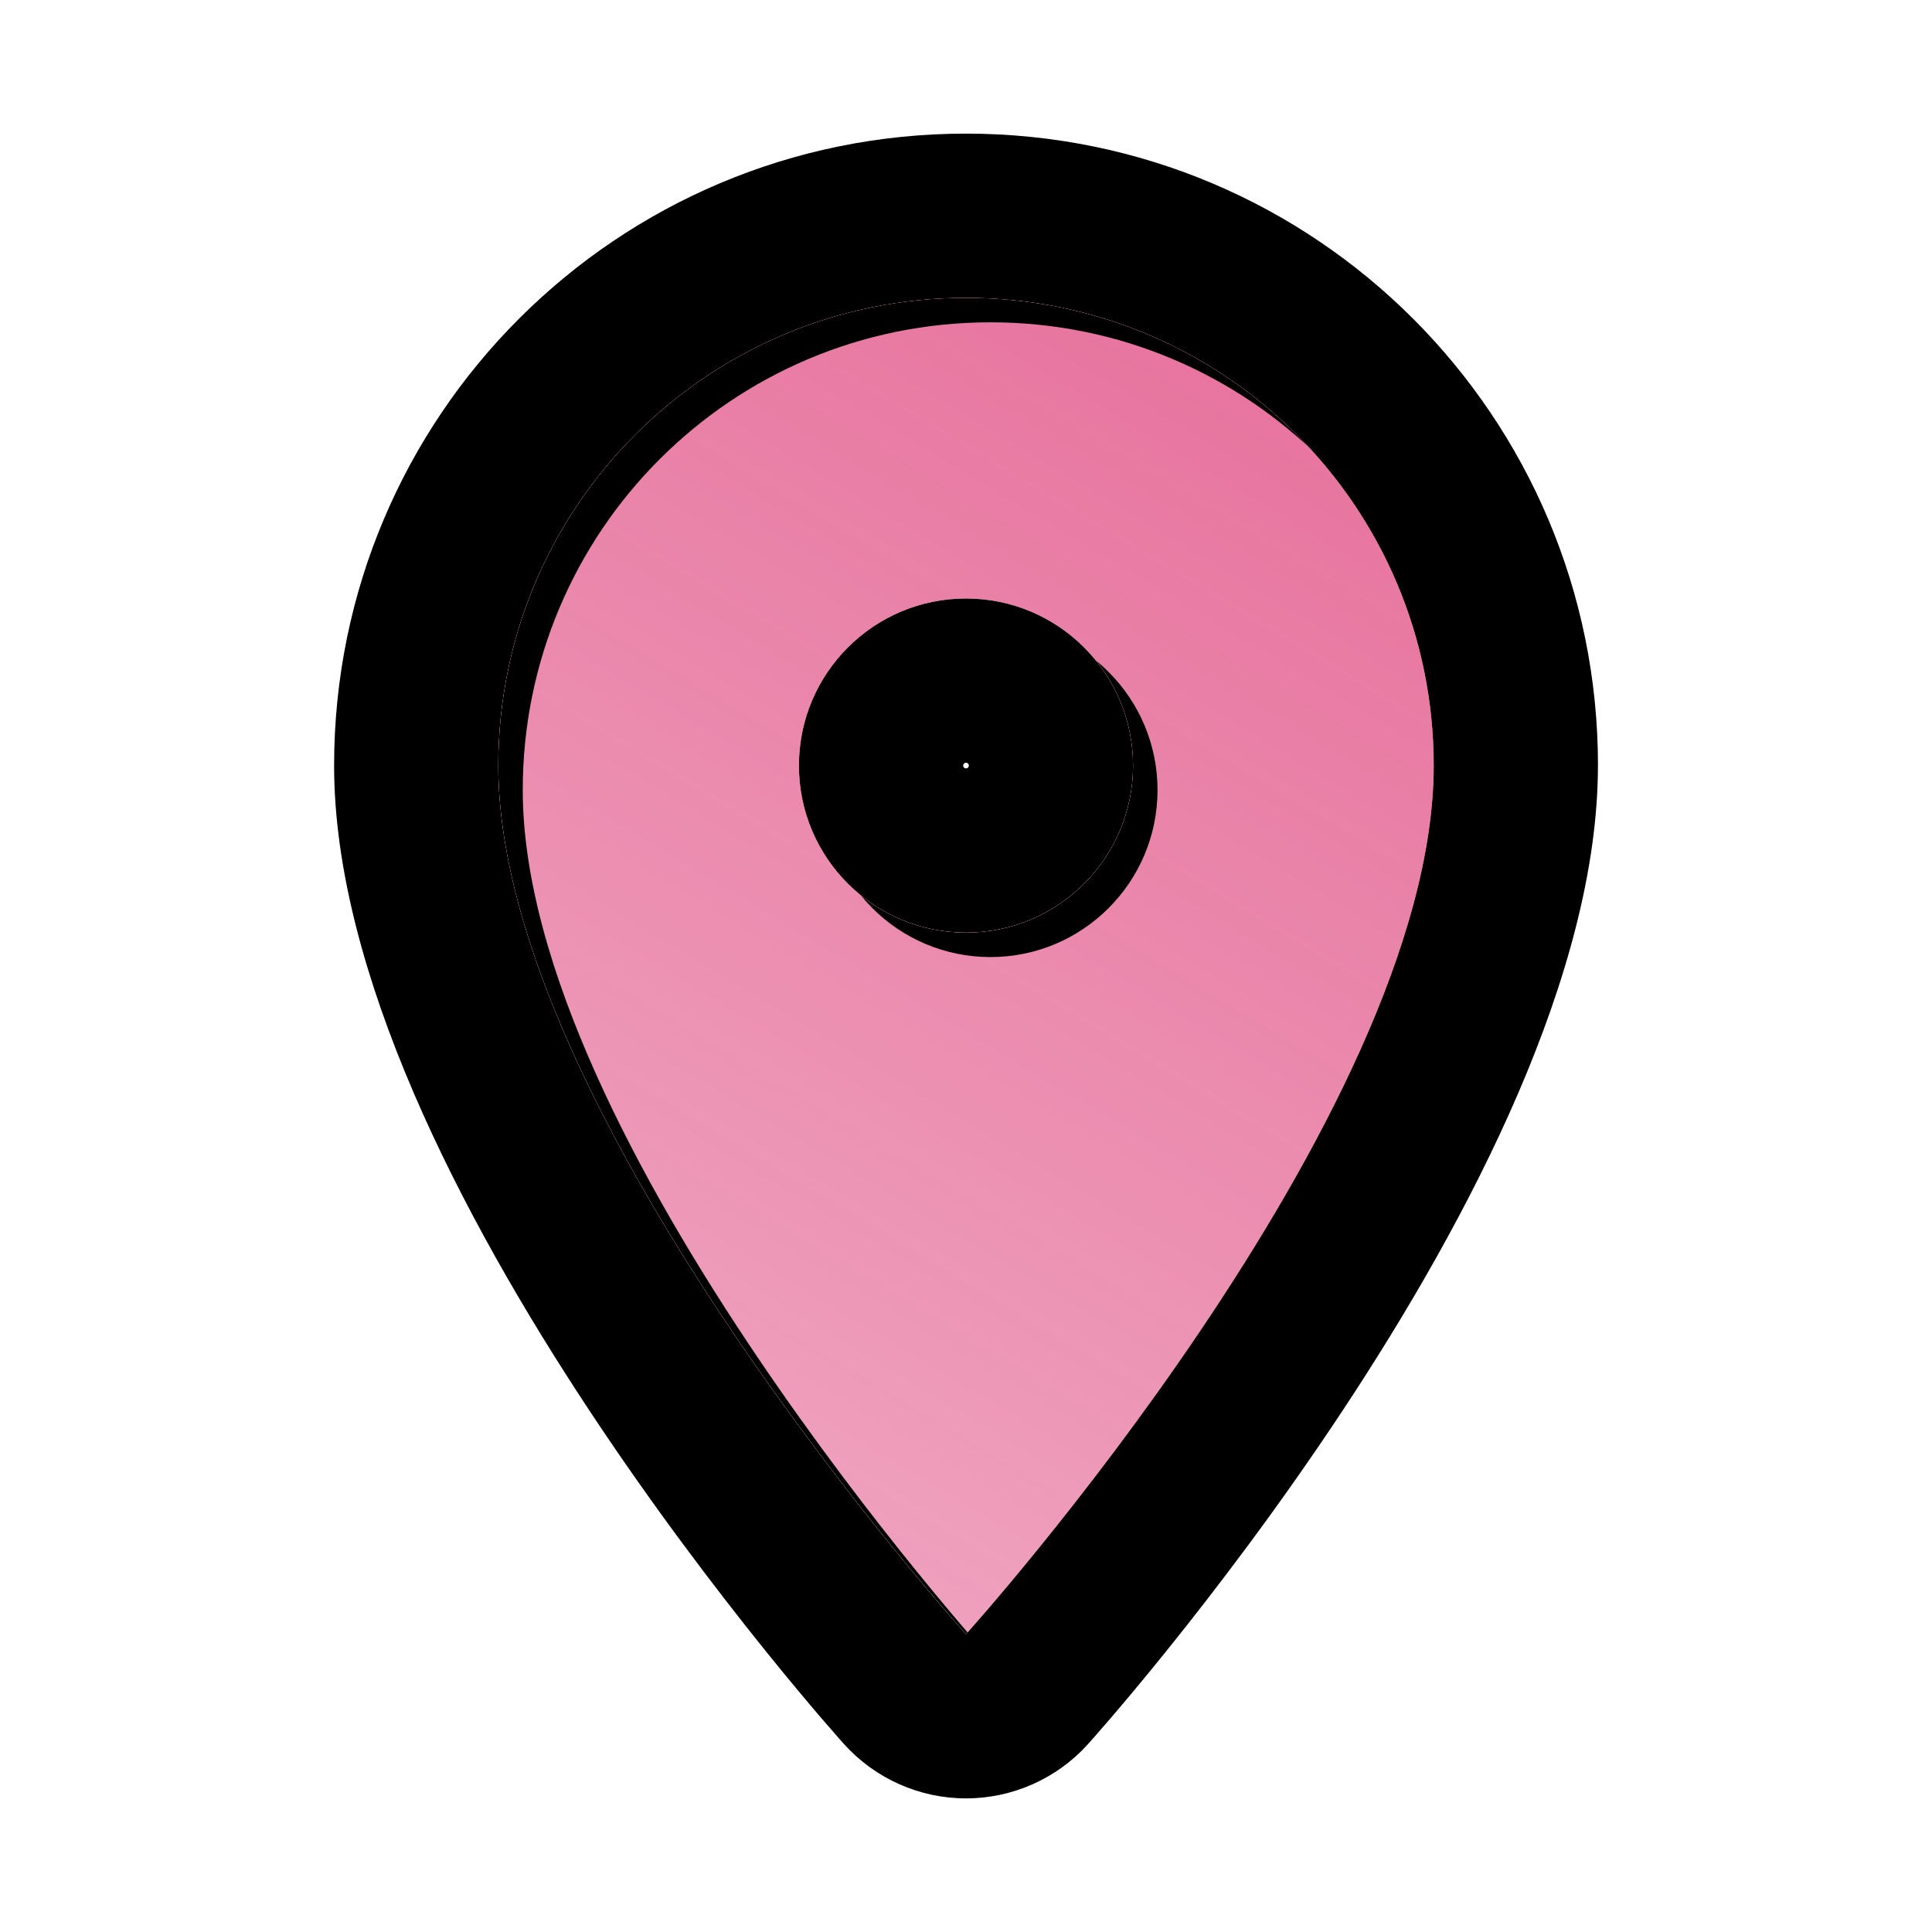 <svg version="1.1" xmlns="http://www.w3.org/2000/svg" xmlns:xlink="http://www.w3.org/1999/xlink" viewBox="0,0,1024,1024">
	<desc>place icon - Licensed under Apache License v2.0 (http://www.apache.org/licenses/LICENSE-2.0) - Created with Iconfu.com - Derivative work of Material icons (Copyright Google Inc.)</desc>
	<defs>
		<clipPath id="clip-VBIozufW">
			<path d="M759.9,405.76c0,185.92 -247.9,460.38 -247.9,460.38c0,0 -247.9,-274.46 -247.9,-460.38c0,-137.05 110.85,-247.9 247.9,-247.9c137.05,0 247.9,110.85 247.9,247.9zM600.54,405.76c0,-48.87 -39.67,-88.54 -88.54,-88.54c-48.87,0 -88.54,39.67 -88.54,88.54c0,48.87 39.67,88.54 88.54,88.54c48.87,0 88.54,-39.67 88.54,-88.54z" fill="none"/>
		</clipPath>
		<linearGradient x1="819.64" y1="0" x2="204.36" y2="1024" gradientUnits="userSpaceOnUse" id="color-dckflqsl">
			<stop offset="0" stop-color="#d81b60" stop-opacity="0.68"/>
			<stop offset="1" stop-color="#d81b60" stop-opacity="0.33"/>
		</linearGradient>
		<filter id="filter-q0Y7j40q" x="0%" y="0%" width="100%" height="100%" color-interpolation-filters="sRGB">
			<feColorMatrix values="1 0 0 0 0 0 1 0 0 0 0 0 1 0 0 0 0 0 0.13 0" in="SourceGraphic"/>
			<feOffset dx="5.19" dy="5.19"/>
			<feGaussianBlur stdDeviation="4.03" result="blur0"/>
			<feColorMatrix values="1 0 0 0 0 0 1 0 0 0 0 0 1 0 0 0 0 0 0.2 0" in="SourceGraphic"/>
			<feOffset dx="7.78" dy="7.78"/>
			<feGaussianBlur stdDeviation="7.33" result="blur1"/>
			<feMerge>
				<feMergeNode in="blur0"/>
				<feMergeNode in="blur1"/>
			</feMerge>
		</filter>
	</defs>
	<g fill="none" fill-rule="nonzero" style="mix-blend-mode: normal">
		<path d="M846.94,405.76c0,219.41 -270.34,518.72 -270.34,518.72c-16.5,18.27 -39.97,28.7 -64.59,28.7c-24.62,0 -48.09,-10.43 -64.59,-28.7c0,0 -270.34,-299.31 -270.34,-518.72c0,-185.12 149.82,-334.94 334.94,-334.94c185.12,0 334.94,149.82 334.94,334.94zM513.5,405.76c0,-0.4 -0.07,-0.67 -0.45,-1.05c-0.38,-0.38 -0.65,-0.45 -1.05,-0.45c-0.4,0 -0.67,0.07 -1.05,0.45c-0.38,0.38 -0.45,0.65 -0.45,1.05c0,0.4 0.07,0.67 0.45,1.05c0.38,0.38 0.65,0.45 1.05,0.45c0.4,0 0.67,-0.07 1.05,-0.45c0.38,-0.38 0.45,-0.65 0.45,-1.05zM512,157.86c-137.05,0 -247.9,110.85 -247.9,247.9c0,185.92 247.9,460.38 247.9,460.38c0,0 247.9,-274.46 247.9,-460.38c0,-137.05 -110.85,-247.9 -247.9,-247.9zM512,494.3c-48.87,0 -88.54,-39.67 -88.54,-88.54c0,-48.87 39.67,-88.54 88.54,-88.54c48.87,0 88.54,39.67 88.54,88.54c0,48.87 -39.67,88.54 -88.54,88.54z" fill="#000000"/>
		<path d="M759.9,405.76c0,185.92 -247.9,460.38 -247.9,460.38c0,0 -247.9,-274.46 -247.9,-460.38c0,-137.05 110.85,-247.9 247.9,-247.9c137.05,0 247.9,110.85 247.9,247.9zM600.54,405.76c0,-48.87 -39.67,-88.54 -88.54,-88.54c-48.87,0 -88.54,39.67 -88.54,88.54c0,48.87 39.67,88.54 88.54,88.54c48.87,0 88.54,-39.67 88.54,-88.54z" fill="url(#color-dckflqsl)"/>
		<g clip-path="url(#clip-VBIozufW)">
			<path d="M217.04,887.27v-776.47h563.99v776.47zM512,157.86c-137.05,0 -247.9,110.85 -247.9,247.9c0,185.92 247.9,460.38 247.9,460.38c0,0 247.9,-274.46 247.9,-460.38c0,-137.05 -110.85,-247.9 -247.9,-247.9zM512,494.3c-48.87,0 -88.54,-39.67 -88.54,-88.54c0,-48.87 39.67,-88.54 88.54,-88.54c48.87,0 88.54,39.67 88.54,88.54c0,48.87 -39.67,88.54 -88.54,88.54z" filter="url(#filter-q0Y7j40q)" fill="#000000"/>
		</g>
	</g>
</svg>